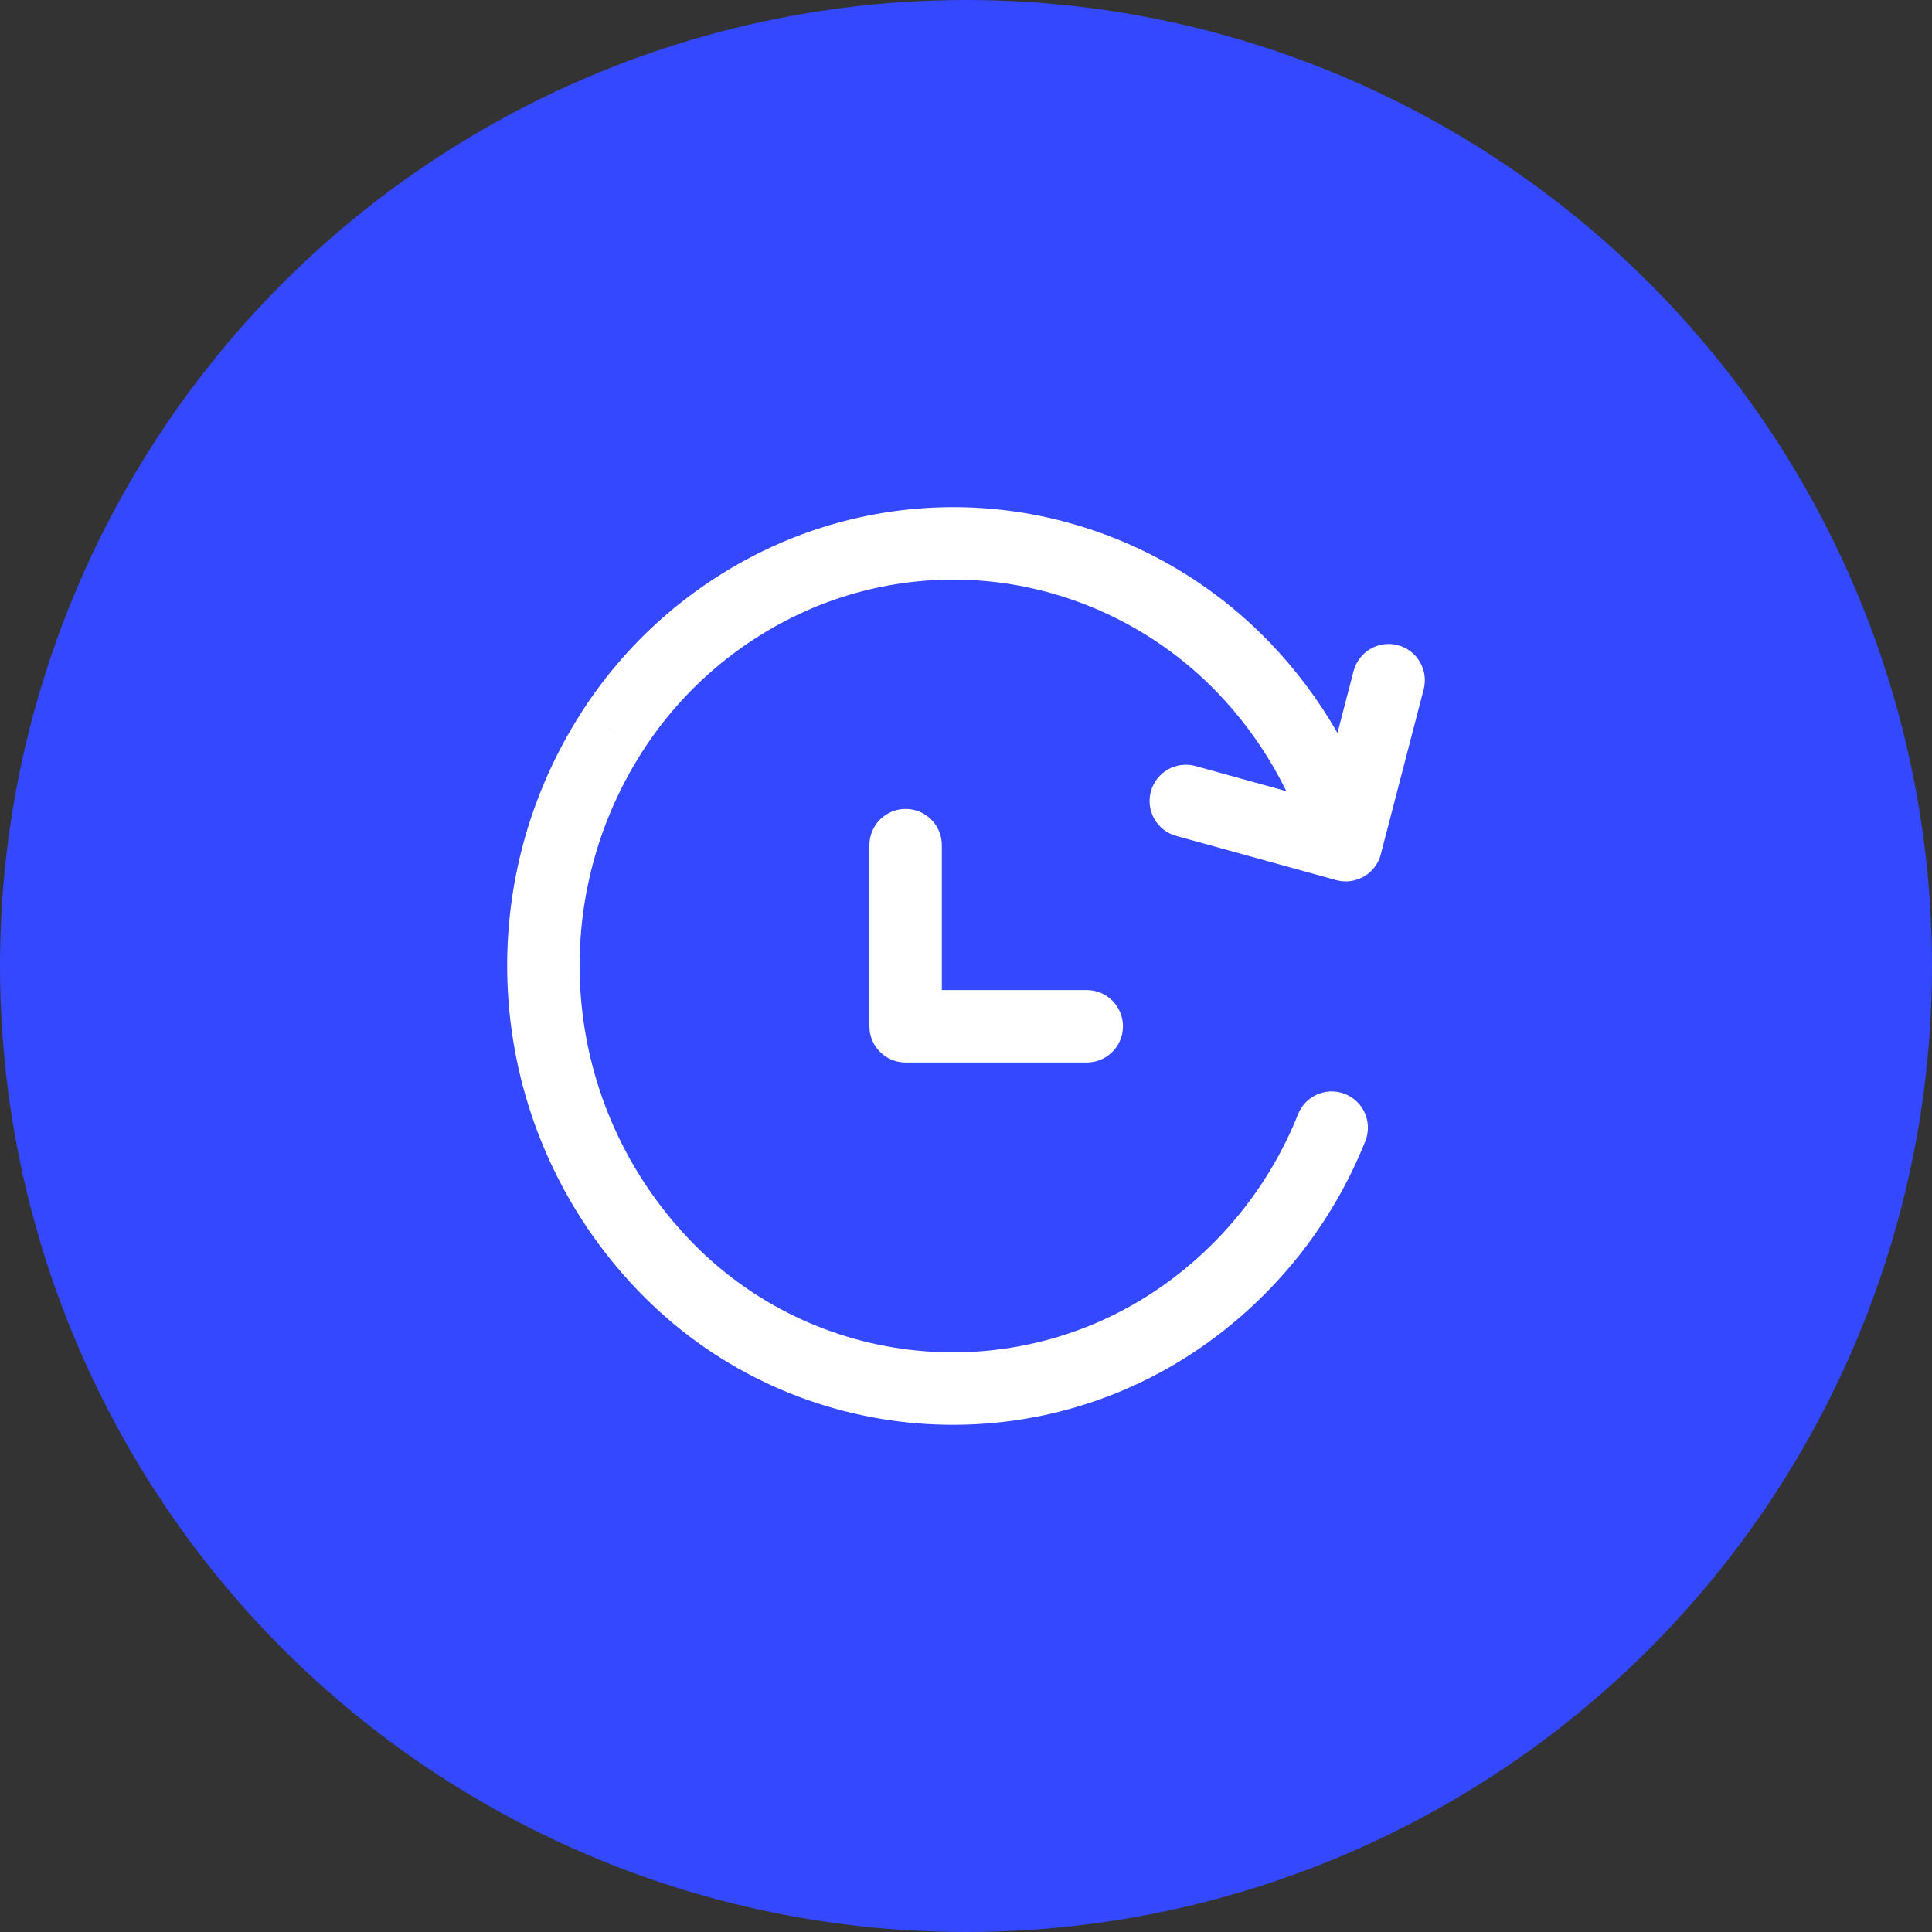 <svg width="40" height="40" viewBox="0 0 40 40" fill="none" xmlns="http://www.w3.org/2000/svg">
<rect x="0" y="0" width="40" height="40" fill="#333333" stroke="none"/>
<circle cx="20" cy="20" r="20" fill="#3448FF"/>
<path d="M27.141 17.705C27.255 18.103 27.671 18.333 28.069 18.219C28.467 18.105 28.698 17.69 28.584 17.292L27.141 17.705ZM25.737 13.811L26.278 13.29L26.277 13.29L25.737 13.811ZM21.389 11.417L21.54 10.682L21.539 10.682L21.389 11.417ZM16.487 11.917L16.192 11.228L16.191 11.228L16.487 11.917ZM12.68 15.137L12.05 14.73L12.05 14.731L12.68 15.137ZM13.735 26.186L14.277 25.668L14.277 25.667L13.735 26.186ZM24.446 27.274L24.873 27.891L24.873 27.891L24.446 27.274ZM28.268 23.625C28.421 23.24 28.234 22.804 27.849 22.65C27.464 22.497 27.028 22.684 26.875 23.069L28.268 23.625ZM27.137 17.31C27.032 17.71 27.273 18.12 27.674 18.224C28.075 18.328 28.484 18.088 28.588 17.687L27.137 17.31ZM29.476 14.272C29.58 13.871 29.34 13.462 28.939 13.357C28.538 13.253 28.128 13.494 28.024 13.895L29.476 14.272ZM27.663 18.221C28.062 18.331 28.475 18.097 28.585 17.698C28.696 17.299 28.462 16.886 28.062 16.775L27.663 18.221ZM24.751 15.86C24.352 15.75 23.939 15.984 23.828 16.384C23.718 16.783 23.952 17.196 24.351 17.306L24.751 15.86ZM19.5 17.498C19.5 17.084 19.164 16.748 18.75 16.748C18.336 16.748 18 17.084 18 17.498H19.5ZM18.75 21.248H18C18 21.663 18.336 21.998 18.75 21.998V21.248ZM22.5 21.998C22.914 21.998 23.25 21.663 23.25 21.248C23.25 20.834 22.914 20.498 22.5 20.498V21.998ZM28.584 17.292C28.154 15.79 27.362 14.416 26.278 13.29L25.197 14.331C26.111 15.28 26.779 16.438 27.141 17.705L28.584 17.292ZM26.277 13.29C24.997 11.964 23.346 11.055 21.54 10.682L21.237 12.152C22.747 12.463 24.127 13.223 25.198 14.332L26.277 13.29ZM21.539 10.682C19.743 10.315 17.877 10.505 16.192 11.228L16.783 12.606C18.187 12.005 19.742 11.846 21.239 12.152L21.539 10.682ZM16.191 11.228C14.493 11.958 13.051 13.177 12.05 14.73L13.31 15.543C14.15 14.241 15.36 13.218 16.784 12.606L16.191 11.228ZM12.05 14.731C9.615 18.506 10.088 23.458 13.193 26.704L14.277 25.667C11.652 22.923 11.252 18.735 13.31 15.543L12.05 14.731ZM13.193 26.704C16.264 29.919 21.218 30.423 24.873 27.891L24.019 26.658C20.971 28.769 16.839 28.349 14.277 25.668L13.193 26.704ZM24.873 27.891C26.399 26.833 27.58 25.349 28.268 23.625L26.875 23.069C26.296 24.52 25.303 25.768 24.019 26.658L24.873 27.891ZM28.588 17.687L29.476 14.272L28.024 13.895L27.137 17.31L28.588 17.687ZM28.062 16.775L24.751 15.86L24.351 17.306L27.663 18.221L28.062 16.775ZM18 17.498V21.248H19.5V17.498H18ZM18.75 21.998H22.5V20.498H18.75V21.998Z" fill="white"/>
</svg>
